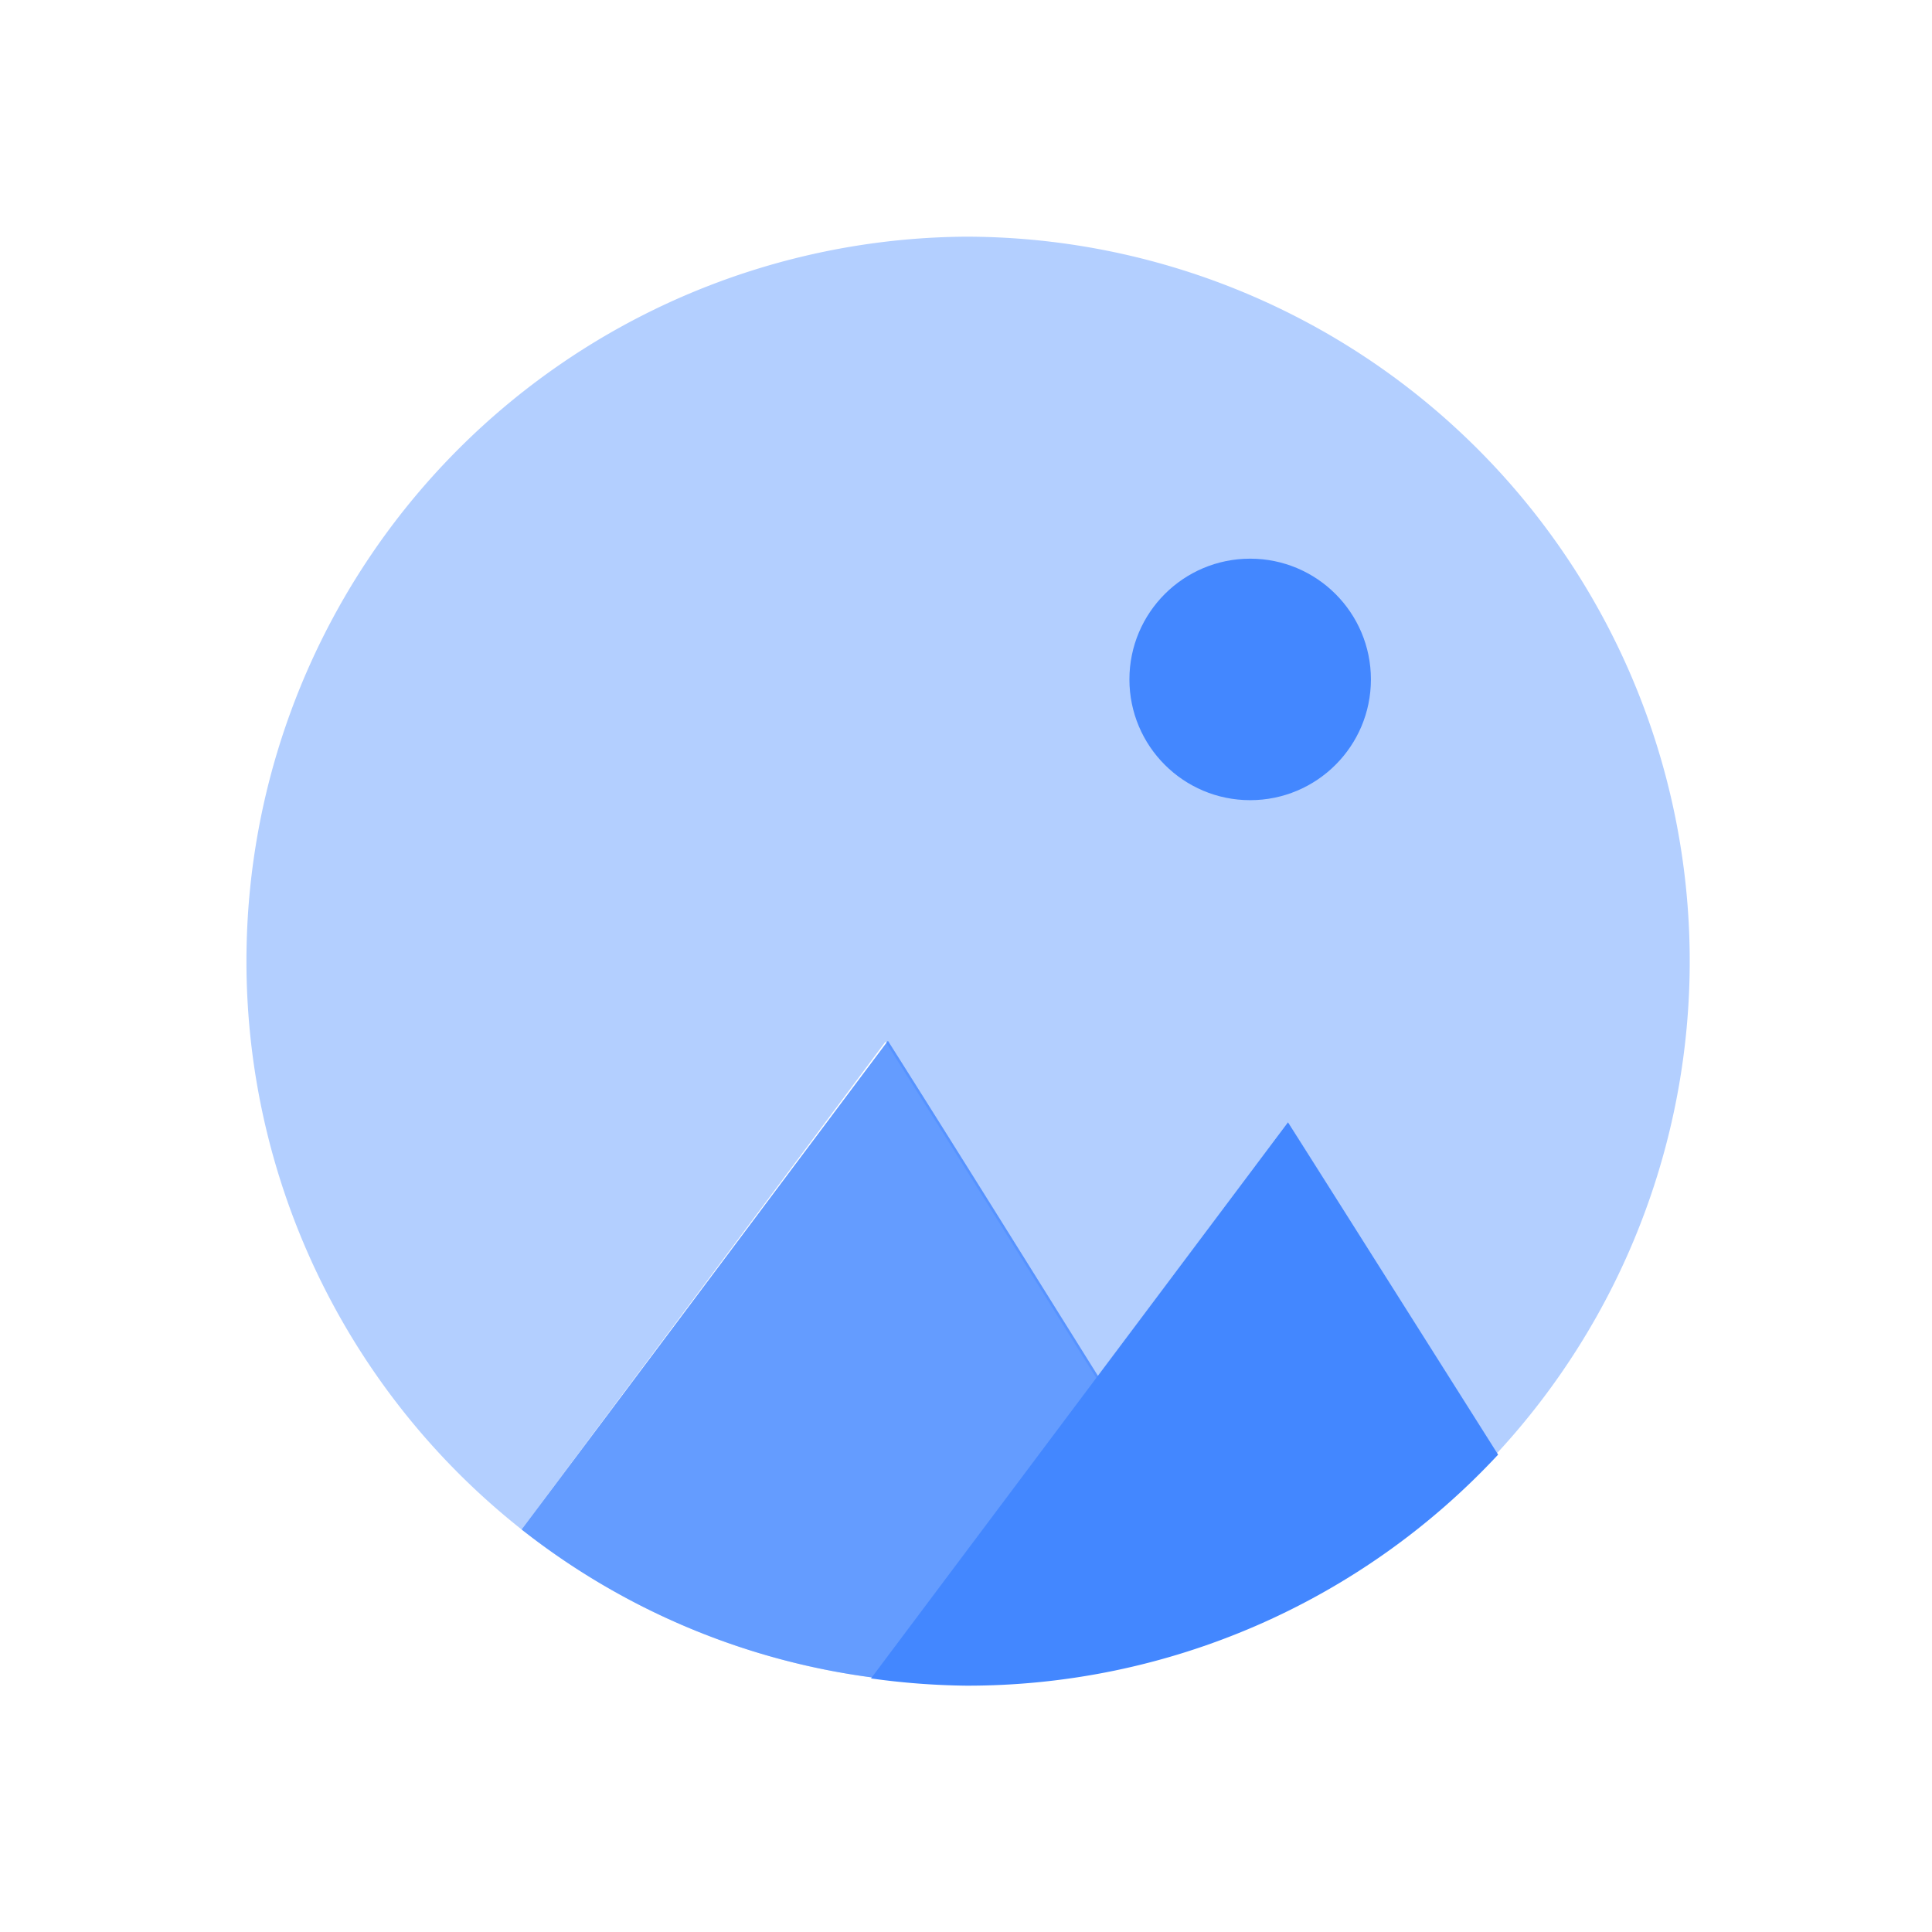 <svg id="图层_1" data-name="图层 1" xmlns="http://www.w3.org/2000/svg" xmlns:xlink="http://www.w3.org/1999/xlink" viewBox="0 0 24 24">
<defs><style>.cls-1{fill:none;}.cls-2{clip-path:url(#clip-path);}.cls-3,.cls-5,.cls-6{fill:#4387ff;}.cls-3,.cls-4{opacity:0.4;}.cls-5{opacity:0.7;}</style>
<clipPath id="clip-path">
<path class="cls-1" fill='none' d="M-61.65-46c-.5,0-1,.51-1.27.89-.31-.38-.78-.89-1.28-.89a1.64,1.64,0,0,0-1.64,1.65,2.12,2.12,0,0,0,.47,1.24,11.9,11.9,0,0,0,2.23,2,.38.38,0,0,0,.43,0,11.9,11.9,0,0,0,2.23-2A2.12,2.12,0,0,0-60-44.37,1.64,1.64,0,0,0-61.65-46Z"/></clipPath>
</defs>
<path class="cls-3" fill='#4387ff' opacity='0.4' d="M12,2.94A9,9,0,0,0,6.48,19L11,12.94c.88,1.39,1.75,2.79,2.62,4.18L16,13.94l2.58,4.13A9,9,0,0,0,12,2.94Z"/>
<path class="cls-4" fill='#4387ff' opacity='0.4' d="M6.48,19a8.92,8.92,0,0,0,4.37,1.84c.93-1.24,1.86-2.49,2.8-3.73-.87-1.39-1.74-2.79-2.62-4.18Z"/>
<path class="cls-5" fill='#4387ff' opacity='0.7' d="M6.48,19a8.92,8.92,0,0,0,4.37,1.84c.93-1.24,1.86-2.49,2.8-3.73-.87-1.39-1.74-2.79-2.62-4.18Z"/>
<path class="cls-6" fill='#4387ff' d="M18.61,18.07,16,13.94l-5.18,6.91a9.23,9.23,0,0,0,1.18.09A9,9,0,0,0,18.61,18.07Z"/>
<circle class="cls-6" fill='#4387ff' cx="15.53" cy="8.44" r="1.5"/></svg>